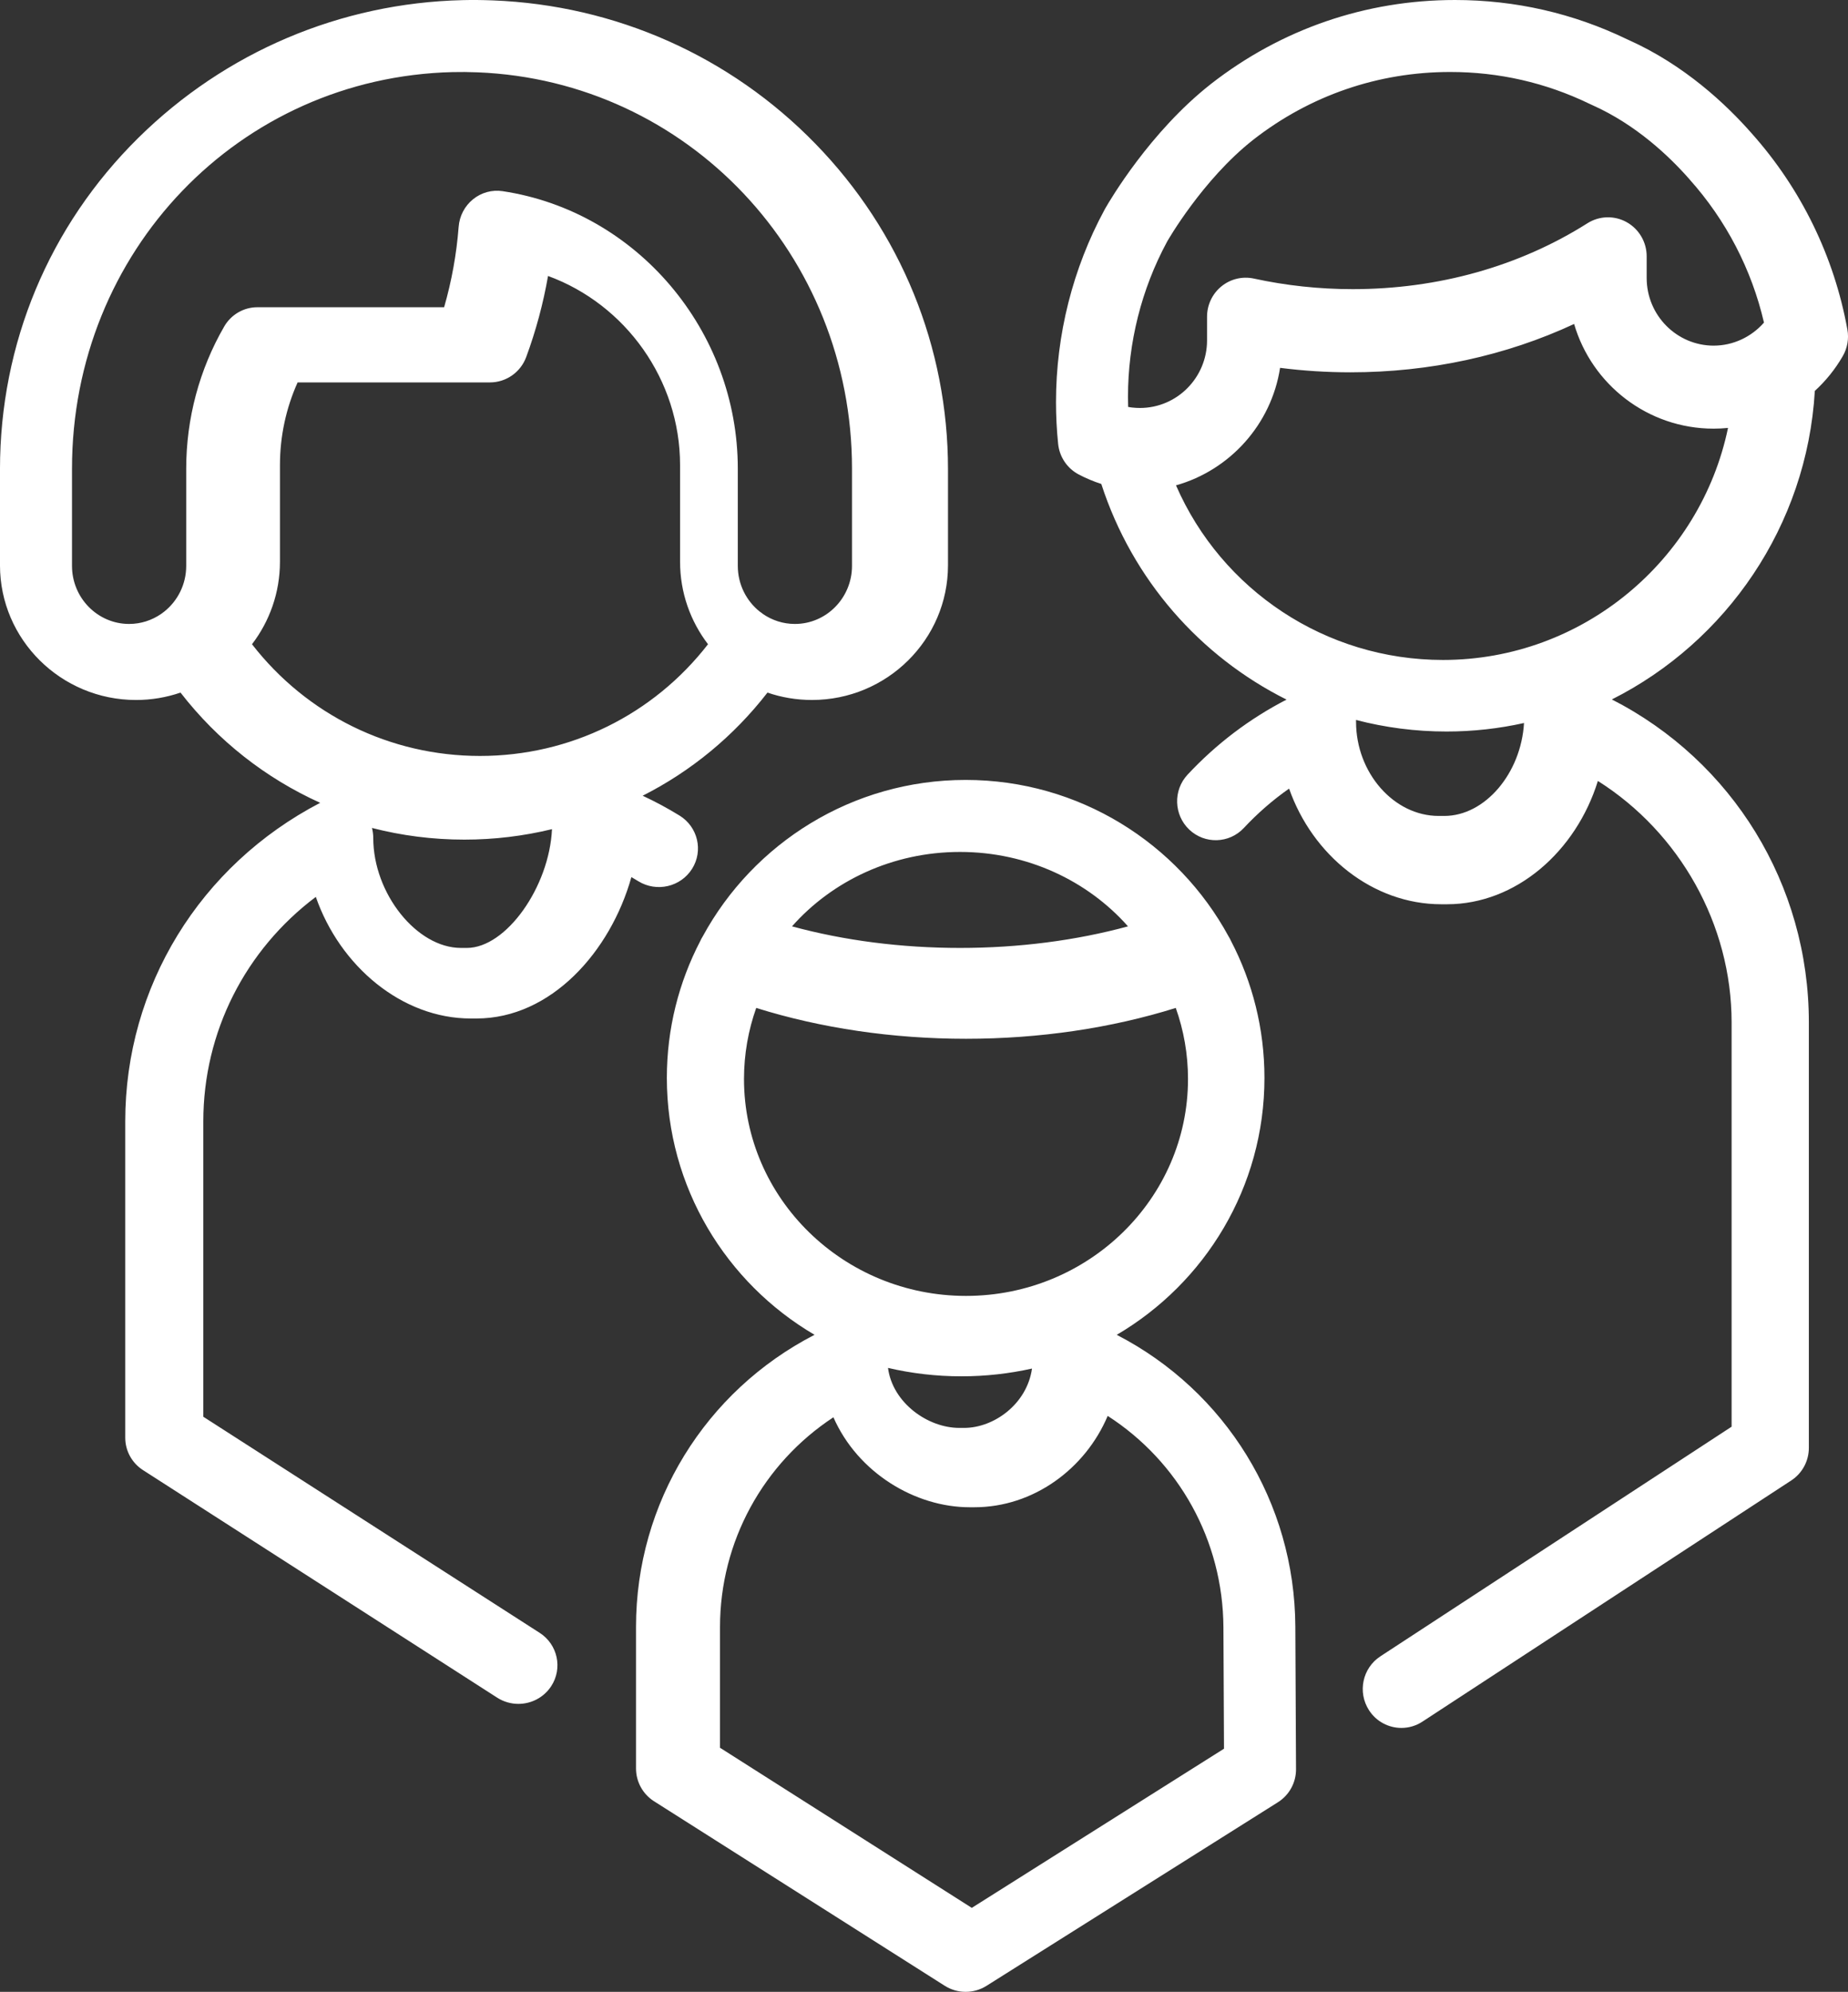 <?xml version="1.0" encoding="utf-8"?><svg height="166" viewBox="0 0 154 166" width="154" xmlns="http://www.w3.org/2000/svg"><rect x="0" y="0" width="154" height="166" fill="#333333" stroke="none"/><path d="m352.948 1482.461c-1.098-6.072-3.85-11.719-7.961-16.332-.008-.01-.016-.018-.024-.027-2.105-2.395-5.594-5.689-10.257-7.776l-.106-.048c-4.5-2.176-9.331-3.278-14.355-3.278-7.429 0-14.457 2.417-20.325 6.99-.004.006-.031.026-.039.032-5.042 3.969-8.37 9.638-8.783 10.361-.018.032-.037.065-.053.097-2.646 4.887-4.045 10.428-4.045 16.025 0 1.162.059 2.338.179 3.494.112 1.083.754 2.035 1.709 2.54.605.319 1.238.584 1.887.794 2.591 7.99 8.246 14.378 15.438 17.971-3.082 1.588-5.85 3.686-8.246 6.252-1.218 1.304-1.155 3.357.14 4.585 1.296 1.227 3.331 1.164 4.549-.14 1.151-1.233 2.41-2.328 3.769-3.28 1.949 5.565 6.969 9.639 12.681 9.639h.479c5.722 0 10.739-4.367 12.572-10.276 6.797 4.292 11.144 11.943 11.144 20.124v33.691l-29.272 19.14c-1.491.976-1.915 2.983-.947 4.486.615.958 1.648 1.479 2.701 1.479.601 0 1.208-.168 1.75-.523l30.738-20.1c.916-.597 1.467-1.621 1.467-2.72v-35.452c0-11.485-6.362-21.781-16.417-26.918 9.521-4.788 16.257-14.457 16.915-25.714.909-.83 1.699-1.806 2.33-2.902.385-.667.52-1.449.383-2.209zm-33.593 40.539h-.466c-3.733 0-6.885-3.592-6.885-7.843 0-.053-.001-.106-.003-.157 2.417.631 4.947.964 7.539.964 2.218 0 4.38-.246 6.461-.709-.244 4.185-3.245 7.745-6.645 7.745zm-.109-13c-9.777 0-18.448-5.822-22.246-14.551 4.503-1.272 7.947-5.09 8.673-9.793 1.936.247 3.895.372 5.863.372 6.596 0 12.949-1.381 18.64-4.028 1.466 5.035 6.125 8.724 11.63 8.724.402 0 .8-.022 1.195-.061-2.288 11.014-12.099 19.337-23.754 19.337zm22.567-26.194c-3.083 0-5.59-2.528-5.59-5.635v-1.81c0-1.182-.638-2.272-1.665-2.845s-2.28-.538-3.274.091c-5.672 3.592-12.437 5.49-19.563 5.49-2.786 0-5.555-.298-8.228-.881-.952-.208-1.946.029-2.706.647-.759.617-1.2 1.548-1.2 2.53v1.972c0 3.108-2.507 5.635-5.59 5.635-.211 0-.419-.012-.626-.034-.047-.008-.097-.014-.144-.018-.073-.01-.144-.022-.215-.036-.01-.278-.014-.555-.014-.833 0-4.51 1.121-8.976 3.246-12.915.008-.016.018-.032.024-.044.027-.05 2.94-5.141 7.148-8.456.01-.008.02-.016.022-.018 4.736-3.694 10.412-5.647 16.413-5.647 4.061 0 7.961.891 11.591 2.645.063.032.157.074.278.129 3.585 1.605 6.338 4.204 8.027 6.119.018.022.037.044.055.066 3.044 3.403 5.169 7.504 6.196 11.926-1.055 1.204-2.579 1.921-4.187 1.921zm-49.754 82.439c7.359-4.318 12.312-12.302 12.312-21.416 0-4.102-1.003-7.975-2.775-11.387-.065-.144-.137-.28-.218-.409-4.217-7.756-12.456-13.034-21.907-13.034-9.453 0-17.695 5.28-21.909 13.039-.079.125-.151.259-.212.398-1.776 3.414-2.78 7.289-2.78 11.392 0 9.111 4.948 17.094 12.308 21.414-9.108 4.695-14.877 14.014-14.877 24.329v11.814c0 1.107.567 2.137 1.503 2.732l24.223 15.376c.533.338 1.138.506 1.745.506.602 0 1.205-.166 1.735-.5l24.28-15.297c.948-.595 1.519-1.637 1.514-2.752l-.057-11.895c-.05-10.339-5.813-19.628-14.883-24.311zm-13.059-40.245c5.615 0 10.645 2.412 14 6.202-4.347 1.182-9.113 1.798-14 1.798-4.887 0-9.655-.616-14-1.798 3.355-3.79 8.385-6.202 14-6.202zm-18 18.922c0-2.072.359-4.066 1.018-5.922 5.389 1.687 11.367 2.571 17.482 2.571 6.114 0 12.093-.884 17.481-2.571.66 1.856 1.019 3.85 1.019 5.922 0 9.969-8.299 18.078-18.5 18.078s-18.5-8.109-18.5-18.078zm24 24.132c-.415 2.951-3.165 4.946-5.654 4.946h-.405c-2.635 0-5.563-2.098-5.941-5 1.959.457 4.007.701 6.116.701 2.023 0 3.995-.225 5.884-.647zm-5.018 44.946-20.982-13.344v-10.052c0-7.135 3.608-13.649 9.451-17.489 2.03 4.626 6.814 7.498 11.354 7.498h.396c4.901 0 9.235-3.186 11.107-7.613 5.926 3.817 9.608 10.381 9.644 17.62l.048 10.116zm-23.308-86.595c.949-1.512.48-3.497-1.047-4.437-.991-.609-2.017-1.162-3.072-1.653 4.02-2.035 7.576-4.95 10.4-8.595 1.161.399 2.41.615 3.707.615 6.252 0 11.337-5.035 11.337-11.225v-8.003c0-10.175-3.925-19.812-11.053-27.133-7.108-7.301-16.648-11.543-26.868-11.942h-.004c-.887-.034-1.713-.043-2.527-.022-10.172.242-19.768 4.319-27.02 11.478-7.434 7.338-11.528 17.148-11.528 27.618v8.005c0 6.188 5.085 11.225 11.337 11.225 1.298 0 2.545-.218 3.707-.617 3.111 4.016 7.11 7.144 11.639 9.186-10.037 5.227-16.245 15.345-16.245 26.549v26.364c0 1.091.558 2.108 1.483 2.701l29.51 18.961c.546.35 1.159.519 1.767.519 1.066 0 2.109-.519 2.732-1.468.979-1.492.548-3.487-.959-4.454l-28.027-18.007v-24.614c0-7.453 3.504-14.296 9.375-18.711 2.013 5.785 7.184 10.134 12.902 10.134h.484c6.211 0 11.166-5.566 12.912-11.784.192.112.385.228.575.344 1.527.94 3.533.476 4.482-1.034zm-38.991-45.193c-2.071 3.579-3.166 7.675-3.166 11.847v8.101c0 1.544-.714 2.92-1.825 3.807-.096.064-.186.131-.274.203-.759.523-1.676.829-2.66.829-2.625 0-4.758-2.172-4.758-4.84v-8.101c0-18.096 13.933-32.613 31.716-33.05.665-.016 1.348-.01 2.089.02 17.493.704 31.195 15.213 31.195 33.03v8.099c0 2.67-2.134 4.842-4.758 4.842-.986 0-1.901-.306-2.662-.829-.086-.072-.176-.14-.272-.203-1.111-.887-1.825-2.264-1.825-3.81v-8.099c0-11.505-8.425-21.448-19.601-23.127-.878-.133-1.77.114-2.464.676-.694.563-1.129 1.393-1.197 2.294-.176 2.278-.583 4.524-1.211 6.704h-15.566c-1.134 0-2.186.611-2.761 1.606zm20.22 51.788h-.486c-3.69 0-7.312-4.54-7.312-9.164 0-.284-.038-.565-.106-.836 2.478.64 5.061.973 7.698.973 2.496 0 4.943-.299 7.302-.872-.223 4.808-3.815 9.899-7.097 9.899zm1.098-16c-7.513 0-14.445-3.439-19.001-9.31 1.46-1.906 2.329-4.291 2.329-6.878v-8.051c0-2.387.504-4.738 1.472-6.891h16.027c1.35 0 2.556-.844 3.024-2.118.807-2.189 1.415-4.449 1.818-6.753 6.452 2.361 11.002 8.645 11.002 15.762v8.051c0 2.586.87 4.971 2.329 6.878-4.554 5.873-11.488 9.31-18.999 9.31z" fill="#fff" fill-rule="evenodd" transform="translate(-199 -1455)"/></svg>